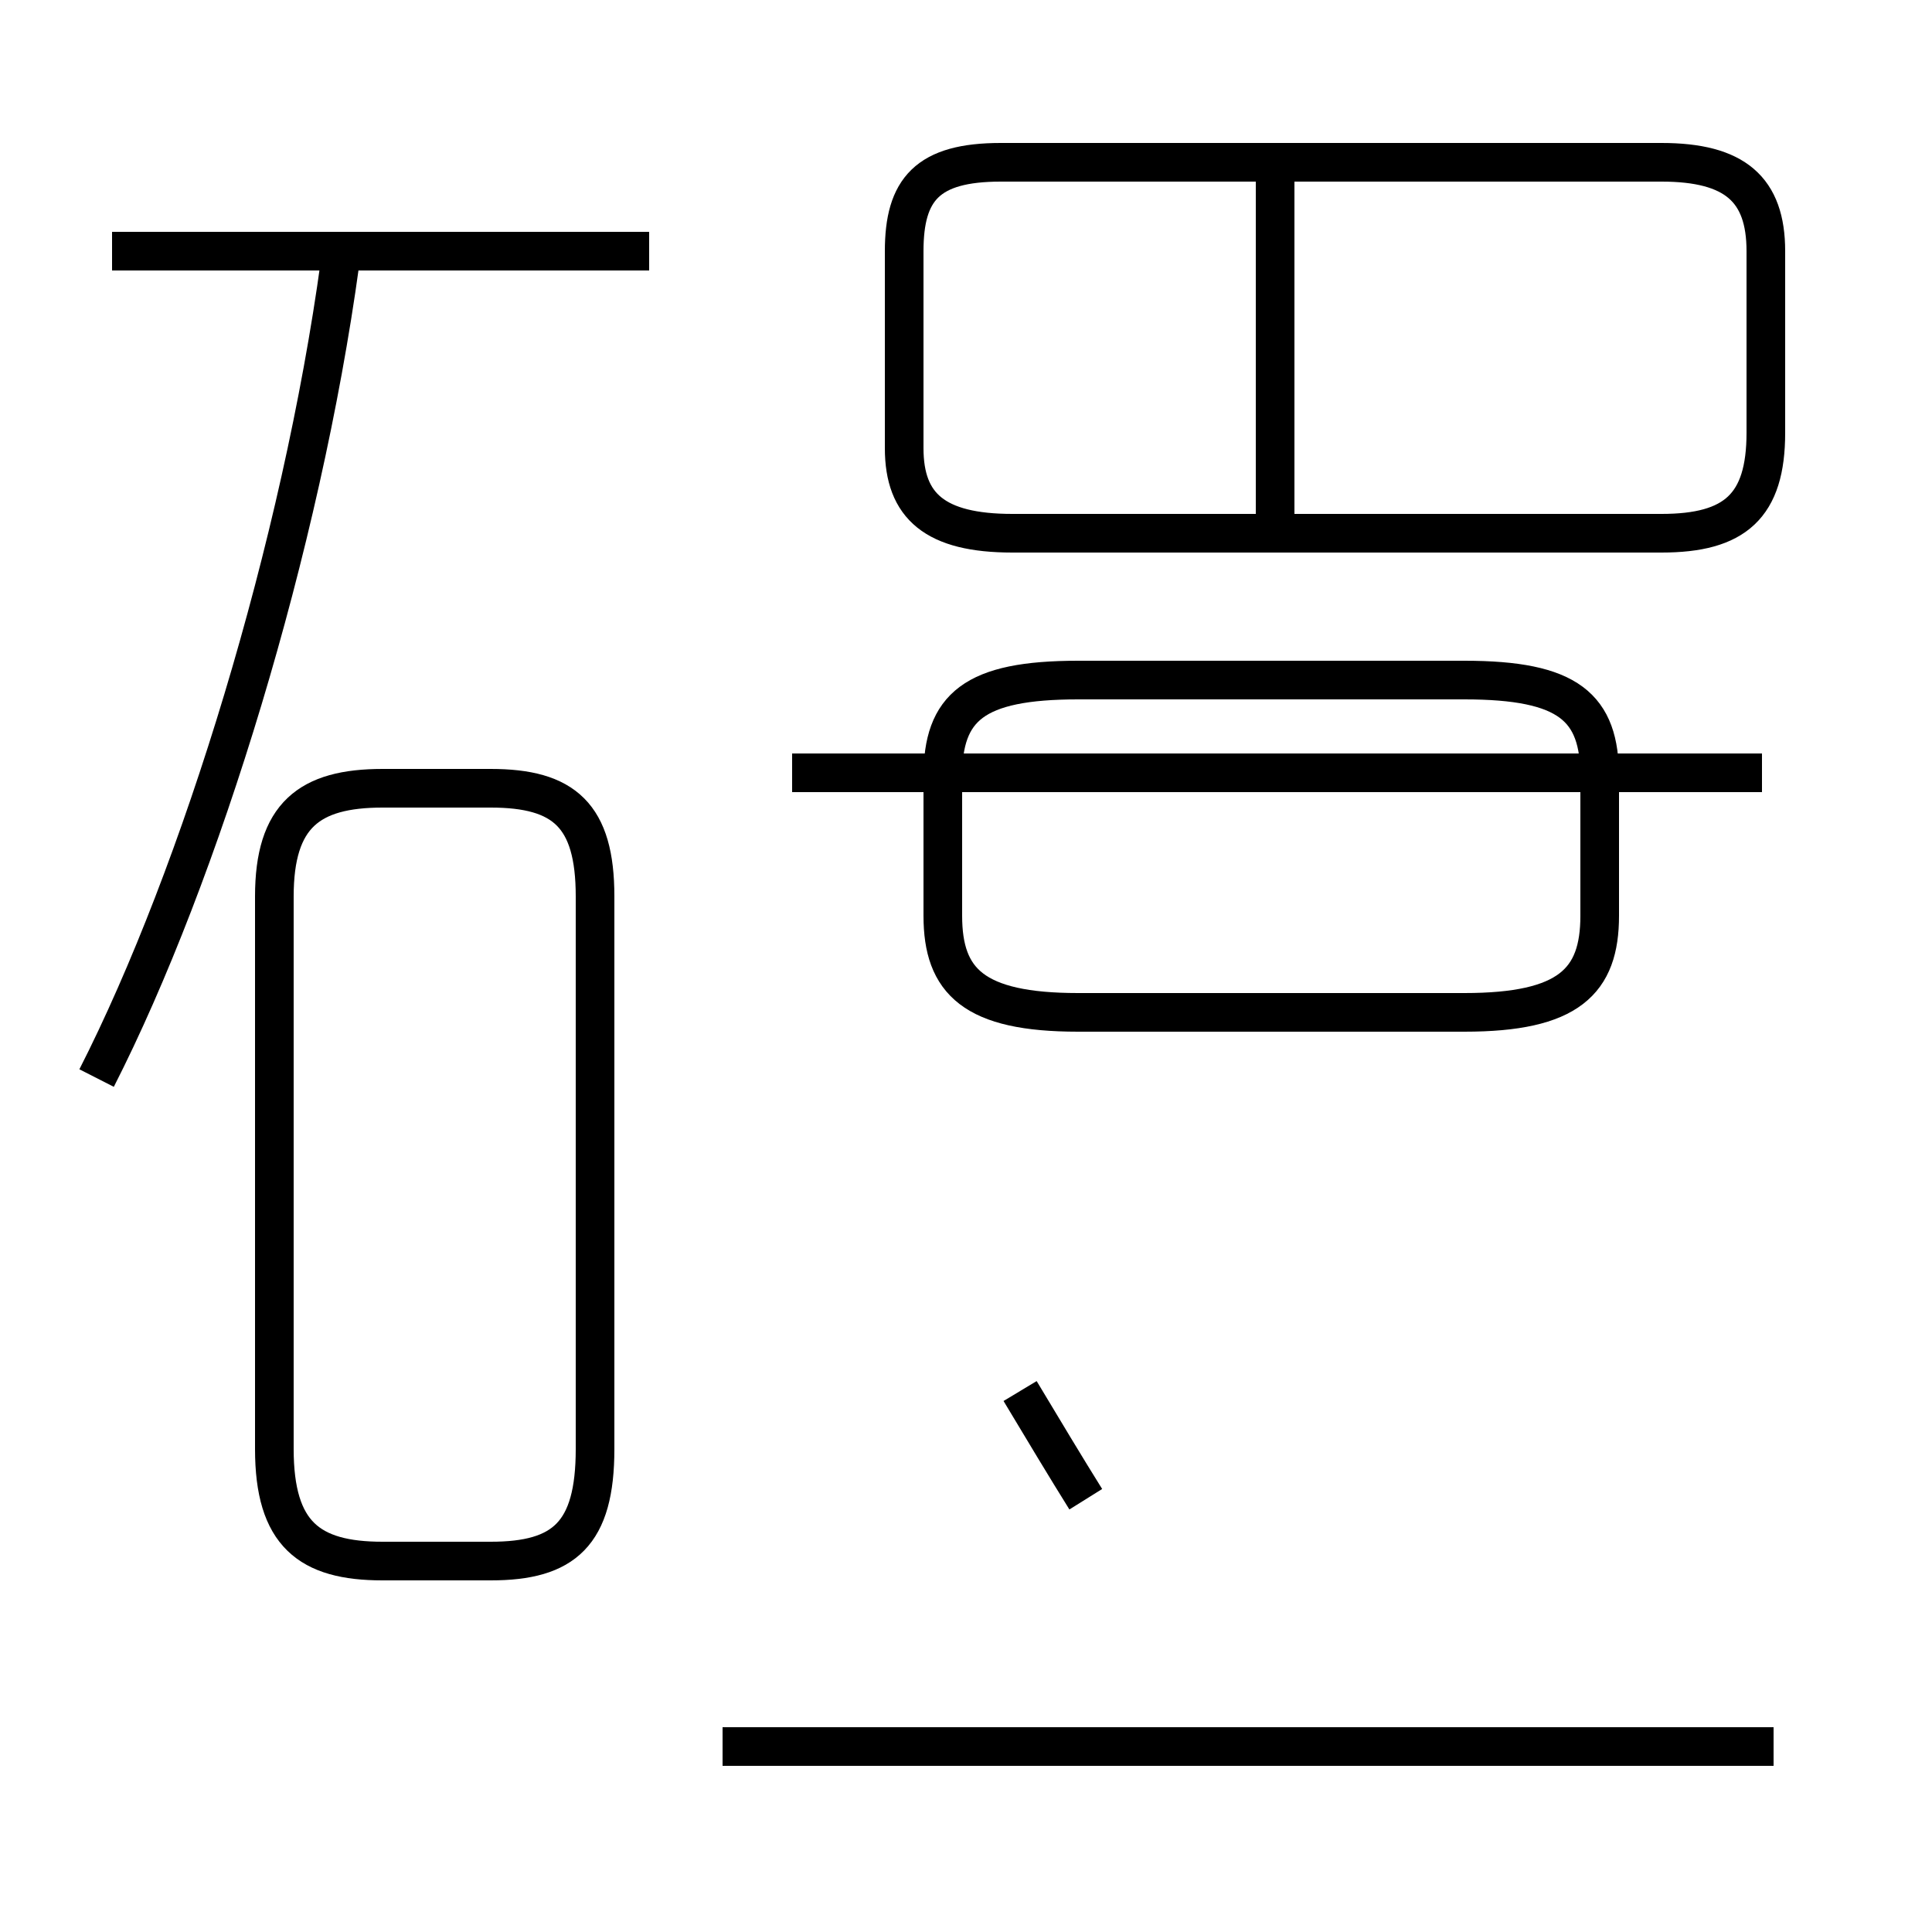 <?xml version='1.0' encoding='utf8'?>
<svg viewBox="0.0 -44.0 50.0 50.0" version="1.1" xmlns="http://www.w3.org/2000/svg">
<rect x="0.0" y="-44.0" width="50.0" height="50.0" fill="#808080" stroke="none"/>
<rect x="-1000" y="-1000" width="2000" height="2000" stroke="white" fill="white"/>
<g style="fill:none; stroke:#000000;  stroke-width:1">
<path d="M 16.8 37.5 L 2.9 37.5 M 2.5 16.1 C 5.2 21.4 7.8 29.9 8.8 37.2 M 9.9 3.6 L 12.7 3.6 C 14.6 3.6 15.4 4.3 15.4 6.5 L 15.4 20.8 C 15.4 22.9 14.6 23.6 12.7 23.6 L 9.9 23.6 C 8.0 23.6 7.1 22.9 7.1 20.8 L 7.1 6.5 C 7.1 4.3 8.0 3.6 9.9 3.6 Z M 23.4 32.4 L 23.4 37.5 C 23.4 39.1 24.0 39.8 25.9 39.8 L 43.0 39.8 C 44.9 39.8 45.7 39.1 45.7 37.5 L 45.7 32.8 C 45.7 30.9 44.9 30.2 43.0 30.2 L 26.2 30.2 C 24.2 30.2 23.4 30.9 23.4 32.4 Z M 45.6 24.0 L 20.5 24.0 M 33.0 30.2 L 33.0 40.0 M 28.1 5.2 C 27.6 6.0 27.0 7.0 26.4 8.0 M 37.9 17.8 L 27.9 17.8 C 25.2 17.8 24.4 18.6 24.4 20.3 L 24.4 23.9 C 24.4 25.7 25.2 26.4 27.9 26.4 L 37.9 26.4 C 40.6 26.4 41.4 25.7 41.4 23.9 L 41.4 20.3 C 41.4 18.6 40.6 17.8 37.9 17.8 Z M 45.9 -1.2 L 18.7 -1.2" transform="scale(1, -1)" />
</g>
</svg>